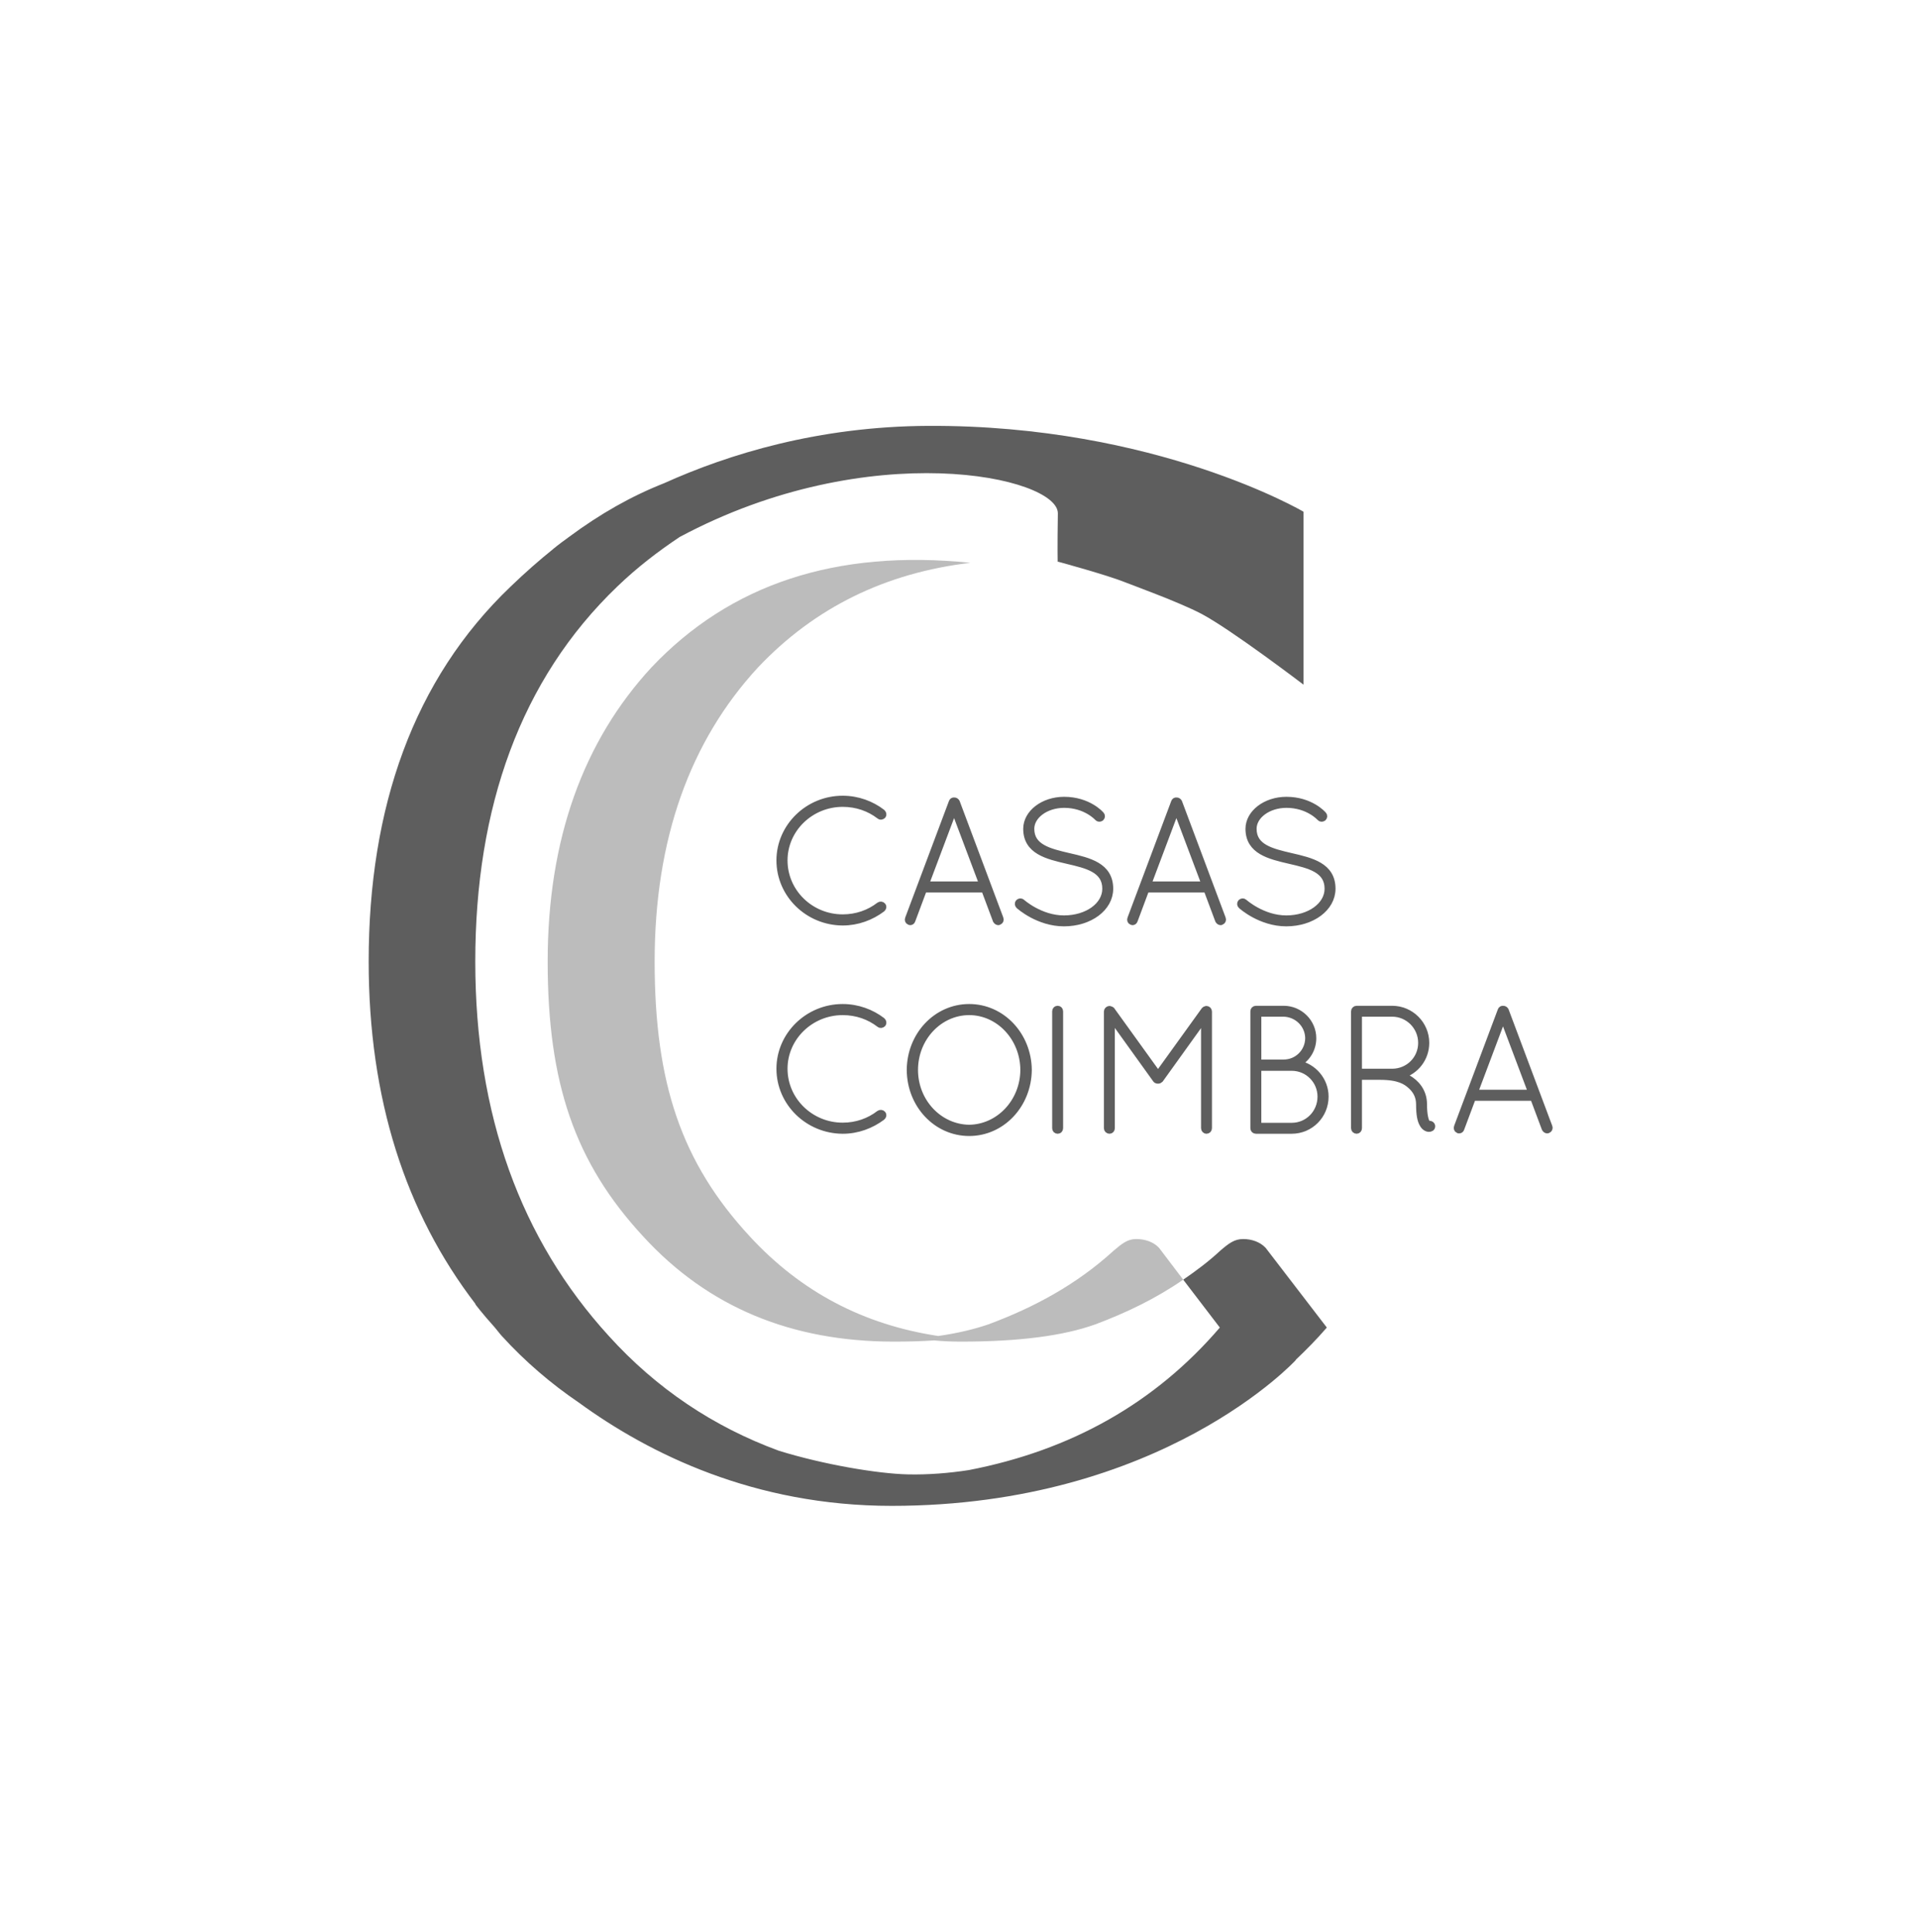 <?xml version="1.0" encoding="utf-8"?>
<!-- Generator: Adobe Illustrator 16.0.0, SVG Export Plug-In . SVG Version: 6.00 Build 0)  -->
<!DOCTYPE svg PUBLIC "-//W3C//DTD SVG 1.1//EN" "http://www.w3.org/Graphics/SVG/1.1/DTD/svg11.dtd">
<svg version="1.1" xmlns="http://www.w3.org/2000/svg" xmlns:xlink="http://www.w3.org/1999/xlink" x="0px" y="0px"
	 width="232.488px" height="234.127px" viewBox="0 0 232.488 234.127" enable-background="new 0 0 232.488 234.127"
	 xml:space="preserve">
<g id="Layer_1">
	<g>
		<path fill="#5E5E5E" stroke="#5E5E5E" stroke-width="0.8" stroke-miterlimit="10" d="M102.145,96.842
			c1.809,0,3.49,0.632,4.771,1.62c0.128,0.105,0.17,0.275,0.087,0.379c-0.125,0.125-0.297,0.149-0.398,0.039
			c-1.221-0.942-2.756-1.488-4.459-1.488c-3.89,0-7.086,3.089-7.086,6.891c0,3.852,3.196,6.94,7.086,6.94
			c1.684,0,3.215-0.545,4.437-1.489c0.124-0.087,0.296-0.087,0.401,0.04c0.103,0.103,0.061,0.271-0.067,0.378
			c-1.322,0.989-2.962,1.619-4.771,1.619c-4.206-0.019-7.631-3.363-7.631-7.488C94.514,100.208,97.938,96.842,102.145,96.842z"/>
		<path fill="#5E5E5E" stroke="#5E5E5E" stroke-width="0.8" stroke-miterlimit="10" d="M119.329,107.774h-7.36l-1.408,3.77
			c-0.018,0.102-0.122,0.19-0.229,0.19c-0.021,0-0.062-0.03-0.107-0.03c-0.125-0.059-0.188-0.203-0.125-0.354l5.301-14.129
			c0.041-0.126,0.145-0.189,0.271-0.168c0.104,0,0.21,0.062,0.273,0.168l5.296,14.129c0.066,0.15-0.019,0.295-0.147,0.354
			c-0.038,0-0.062,0.03-0.081,0.03c-0.106,0-0.21-0.089-0.272-0.19L119.329,107.774z M112.18,107.235h6.939l-3.471-9.215
			L112.18,107.235z"/>
		<path fill="#5E5E5E" stroke="#5E5E5E" stroke-width="0.8" stroke-miterlimit="10" d="M123.499,109.754
			c-0.106-0.106-0.127-0.271-0.019-0.38c0.102-0.102,0.272-0.121,0.379-0.019c0.019,0.019,2.228,1.995,5.105,1.995
			c2.84,0,5.049-1.597,5.049-3.635c0-2.338-2.251-2.862-4.624-3.411c-2.442-0.565-4.961-1.154-4.961-3.848
			c0-1.907,2.036-3.483,4.558-3.483c2.903,0,4.418,1.699,4.478,1.785c0.108,0.103,0.088,0.272-0.019,0.375
			c-0.129,0.087-0.297,0.087-0.38-0.019c-0.021-0.022-1.43-1.601-4.079-1.601c-2.205,0-4.015,1.327-4.015,2.942
			c0,2.252,2.209,2.782,4.543,3.327c2.481,0.568,5.023,1.151,5.023,3.933c0,2.33-2.44,4.159-5.573,4.159
			C125.879,111.875,123.582,109.838,123.499,109.754z"/>
		<path fill="#5E5E5E" stroke="#5E5E5E" stroke-width="0.8" stroke-miterlimit="10" d="M146.277,107.774h-7.359l-1.408,3.77
			c-0.022,0.102-0.127,0.19-0.229,0.19c-0.023,0-0.068-0.03-0.108-0.03c-0.125-0.059-0.189-0.203-0.125-0.354l5.3-14.129
			c0.044-0.126,0.144-0.189,0.272-0.168c0.103,0,0.208,0.062,0.271,0.168l5.298,14.129c0.066,0.15-0.019,0.295-0.146,0.354
			c-0.042,0-0.064,0.03-0.083,0.03c-0.108,0-0.215-0.089-0.272-0.19L146.277,107.774z M139.128,107.235h6.939l-3.472-9.215
			L139.128,107.235z"/>
		<path fill="#5E5E5E" stroke="#5E5E5E" stroke-width="0.8" stroke-miterlimit="10" d="M150.447,109.754
			c-0.108-0.106-0.127-0.271-0.021-0.38c0.104-0.102,0.272-0.121,0.381-0.019c0.019,0.019,2.223,1.995,5.105,1.995
			c2.836,0,5.045-1.597,5.045-3.635c0-2.338-2.249-2.862-4.622-3.411c-2.442-0.565-4.965-1.154-4.965-3.848
			c0-1.907,2.042-3.483,4.563-3.483c2.901,0,4.413,1.699,4.476,1.785c0.108,0.103,0.084,0.272-0.017,0.375
			c-0.127,0.087-0.297,0.087-0.38-0.019c-0.021-0.022-1.43-1.601-4.079-1.601c-2.205,0-4.015,1.327-4.015,2.942
			c0,2.252,2.205,2.782,4.539,3.327c2.479,0.568,5.026,1.151,5.026,3.933c0,2.33-2.441,4.159-5.572,4.159
			C152.825,111.875,150.53,109.838,150.447,109.754z"/>
		<path fill="#5E5E5E" stroke="#5E5E5E" stroke-width="0.8" stroke-miterlimit="10" d="M102.145,122.089
			c1.809,0,3.49,0.633,4.771,1.619c0.128,0.104,0.17,0.272,0.087,0.378c-0.125,0.123-0.297,0.147-0.398,0.045
			c-1.221-0.947-2.756-1.497-4.459-1.497c-3.89,0-7.086,3.092-7.086,6.898c0,3.845,3.196,6.937,7.086,6.937
			c1.684,0,3.215-0.549,4.437-1.492c0.124-0.084,0.296-0.084,0.401,0.038c0.103,0.11,0.061,0.278-0.067,0.38
			c-1.322,0.986-2.962,1.619-4.771,1.619c-4.206-0.021-7.631-3.366-7.631-7.481C94.514,125.453,97.938,122.089,102.145,122.089z"/>
		<path fill="#5E5E5E" stroke="#5E5E5E" stroke-width="0.8" stroke-miterlimit="10" d="M117.479,122.089
			c3.973,0,7.147,3.386,7.19,7.59c-0.043,4.223-3.218,7.607-7.19,7.607c-3.972,0-7.147-3.385-7.168-7.607
			C110.332,125.475,113.508,122.089,117.479,122.089z M117.479,136.721c3.595-0.038,6.581-3.151,6.6-7.042
			c-0.019-3.912-3.005-7.045-6.6-7.045c-3.615,0-6.603,3.133-6.603,7.045C110.877,133.569,113.864,136.683,117.479,136.721z"/>
		<path fill="#5E5E5E" stroke="#5E5E5E" stroke-width="0.8" stroke-miterlimit="10" d="M127.938,122.575
			c0-0.171,0.106-0.272,0.274-0.272c0.127,0,0.252,0.102,0.252,0.272v14.165c0,0.171-0.125,0.273-0.252,0.273
			c-0.168,0-0.274-0.103-0.274-0.273V122.575z"/>
		<path fill="#5E5E5E" stroke="#5E5E5E" stroke-width="0.8" stroke-miterlimit="10" d="M145.983,123.368l-5.362,7.469
			c-0.062,0.06-0.146,0.103-0.23,0.103h-0.042c-0.105,0-0.191-0.043-0.232-0.103l-5.383-7.488v13.392
			c0,0.152-0.104,0.273-0.25,0.273c-0.147,0-0.276-0.121-0.276-0.273v-14.146c0-0.129,0.129-0.271,0.276-0.271
			c0.019,0,0.04,0,0.064,0.02c0.062,0,0.127,0.04,0.186,0.082l5.635,7.821l5.637-7.821c0.039-0.042,0.105-0.082,0.164-0.082
			c0.021-0.02,0.046-0.02,0.064-0.02c0.168,0,0.272,0.143,0.272,0.271v14.146c0,0.152-0.104,0.273-0.272,0.273
			c-0.123,0-0.25-0.121-0.25-0.273V123.368z"/>
		<path fill="#5E5E5E" stroke="#5E5E5E" stroke-width="0.8" stroke-miterlimit="10" d="M151.962,122.575
			c0-0.151,0.104-0.272,0.274-0.272h0.039h3.326c1.951,0,3.551,1.595,3.551,3.526c0,1.347-0.734,2.48-1.828,3.092
			c1.891,0.359,3.319,2.019,3.319,3.993c0,2.271-1.808,4.1-4.075,4.1h-4.293h-0.039c-0.171,0-0.274-0.121-0.274-0.273V122.575z
			 M155.602,128.818c1.658,0,2.987-1.326,3.006-2.989c-0.019-1.639-1.348-2.962-3.006-3.006h-3.111v5.995H155.602z M156.568,136.488
			c1.975,0,3.532-1.596,3.532-3.574c0-1.937-1.558-3.531-3.532-3.531h-4.078v7.105H156.568z"/>
		<path fill="#5E5E5E" stroke="#5E5E5E" stroke-width="0.8" stroke-miterlimit="10" d="M172.048,133.838
			c0-1.025-0.462-1.744-1.05-2.266c-0.57-0.506-1.411-1.095-3.724-1.095h-2.585v6.263c0,0.152-0.103,0.273-0.252,0.273
			c-0.147,0-0.272-0.121-0.272-0.273v-14.165c0-0.151,0.125-0.272,0.272-0.272h0.019h0.022h4.269c2.251,0,4.098,1.828,4.098,4.094
			c0,1.873-1.24,3.431-2.941,3.912c0.252,0.106,0.506,0.229,0.758,0.378c0.925,0.525,1.911,1.535,1.911,3.151
			c0,1.198,0.166,1.853,0.316,2.15c0.147,0.271,0.272,0.252,0.335,0.252c0.17-0.02,0.317,0.081,0.337,0.209
			c0.043,0.271-0.189,0.335-0.36,0.335c-0.206,0-0.541-0.146-0.755-0.563C172.198,135.797,172.048,135.103,172.048,133.838z
			 M168.747,129.933h0.042c1.932-0.02,3.511-1.556,3.511-3.536c0-1.974-1.6-3.573-3.553-3.573h-4.058v7.109H168.747z"/>
		<path fill="#5E5E5E" stroke="#5E5E5E" stroke-width="0.8" stroke-miterlimit="10" d="M185.865,133.018h-7.356l-1.408,3.767
			c-0.023,0.108-0.123,0.189-0.229,0.189c-0.021,0-0.064-0.022-0.107-0.022c-0.127-0.059-0.189-0.211-0.127-0.36l5.3-14.126
			c0.043-0.123,0.147-0.186,0.274-0.162c0.102,0,0.208,0.059,0.271,0.162l5.298,14.126c0.066,0.149-0.021,0.302-0.146,0.36
			c-0.042,0-0.065,0.022-0.084,0.022c-0.107,0-0.21-0.081-0.274-0.189L185.865,133.018z M178.719,132.477h6.938l-3.472-9.211
			L178.719,132.477z"/>
		<path fill="#5E5E5E" d="M158,82.98V71.677v-9.656c0,0-17.876-10.534-45.484-10.405c-13.35,0.063-24.234,3.438-32.029,6.955
			c-3.92,1.545-7.715,3.682-11.553,6.533c-1.24,0.89-1.896,1.442-1.896,1.442s0.012-0.005,0.016-0.005
			c-1.698,1.363-3.411,2.868-5.154,4.547c-11.801,11.264-17.212,26.816-17.212,45.444c0,16.611,4.435,30.431,12.97,41.544
			l-0.078-0.046c0,0,0.832,1.13,2.385,2.847c0.297,0.344,0.557,0.711,0.861,1.047c2.844,3.116,5.971,5.787,9.332,8.069
			c8.528,6.212,21.266,12.52,37.915,12.52c32.811,0,49.014-17.688,49.014-17.688s-0.05,0.017-0.062,0.022
			c1.316-1.245,2.596-2.545,3.804-3.947l-7.413-9.656c-0.682-0.73-1.707-1.071-2.729-1.071c-1.075,0-1.758,0.539-2.779,1.414
			c-1.414,1.317-2.924,2.438-4.486,3.512l4.437,5.802c-7.852,9.16-18.033,14.879-30.417,17.274
			c-2.431,0.377-4.935,0.574-7.366,0.523c-3.686-0.079-10.277-1.197-15.668-2.867c-7.919-2.904-14.839-7.533-20.609-13.907
			c-10.68-11.703-16.189-26.817-16.189-45.392c0-18.627,5.461-34.18,17.213-45.444c2.426-2.336,4.968-4.273,7.562-6.005
			c23.018-12.314,45.908-7.303,45.842-2.851c-0.062,4.167-0.024,5.858-0.024,5.858s0.068-0.005,0.078-0.005
			c0.381,0.102,6.097,1.667,8.171,2.516c0.584,0.245,6.469,2.369,9.153,3.783C149.208,76.28,158,82.98,158,82.98z"/>
		<path fill="#BCBCBC" d="M137.714,150.173c-1.021,0-1.706,0.539-2.729,1.414c-4.486,4.097-9.652,6.878-15.163,8.923
			c-1.703,0.583-3.707,1.074-6.097,1.414c-9.017-1.366-16.623-5.316-22.863-12.094c-8.242-8.922-11.51-18.527-11.51-33.298
			c0-14.824,4.293-26.719,12.531-35.642c6.877-7.268,15.456-11.457,25.742-12.677c-16.283-1.659-29.105,2.582-38.66,12.677
			c-8.242,8.923-12.58,20.818-12.58,35.642c0,14.771,3.313,24.376,11.553,33.298c7.898,8.635,18.041,12.777,30.428,12.777
			c1.754,0,3.361-0.048,4.874-0.146c1.022,0.099,2.145,0.146,3.22,0.146c7.215,0,12.527-0.731,16.329-2.098
			c3.757-1.413,7.315-3.12,10.631-5.411l-2.924-3.854C139.811,150.514,138.789,150.173,137.714,150.173z"/>
	</g>
</g>
<g id="Layer_2">
</g>
</svg>
